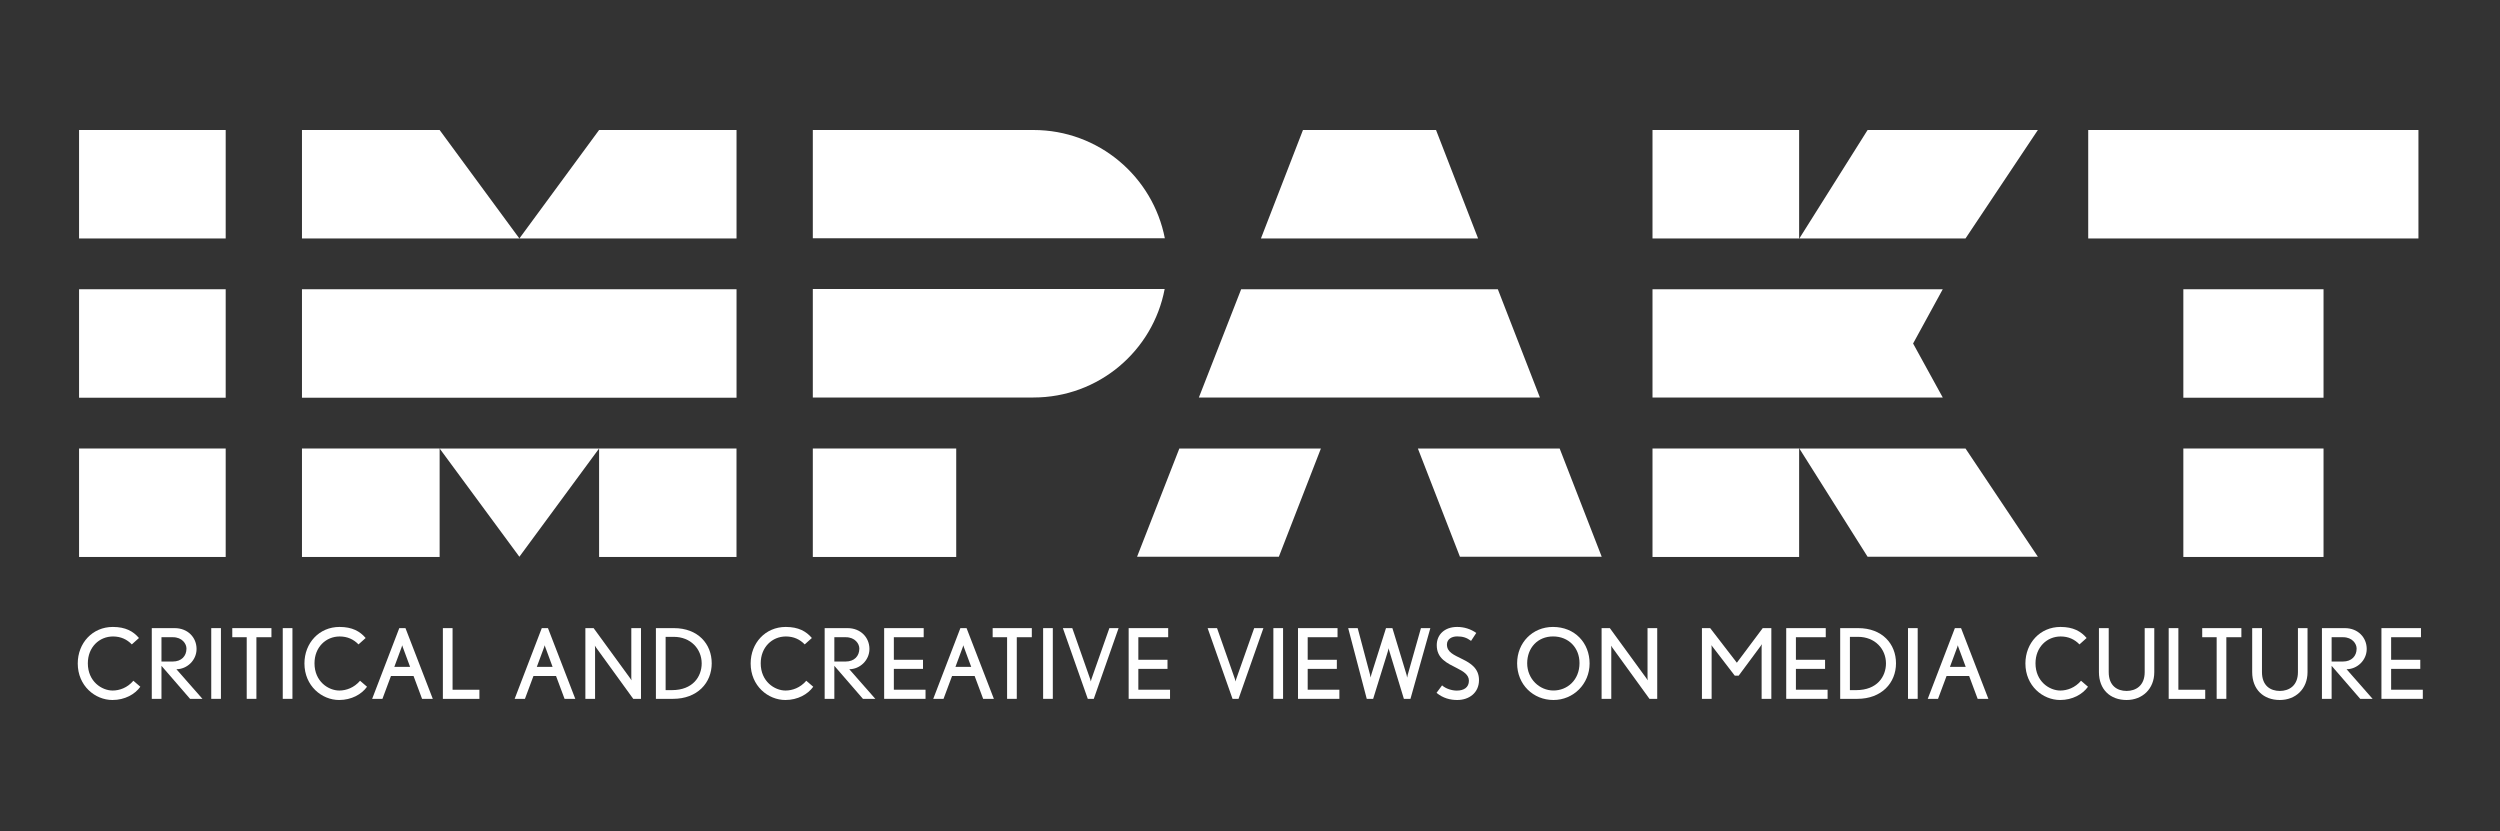 <?xml version="1.0" encoding="utf-8"?>
<!-- Generator: Adobe Illustrator 28.0.0, SVG Export Plug-In . SVG Version: 6.00 Build 0)  -->
<svg version="1.1" id="Ebene_1" xmlns="http://www.w3.org/2000/svg" xmlns:xlink="http://www.w3.org/1999/xlink" x="0px" y="0px"
	 viewBox="0 0 800 266" style="enable-background:new 0 0 800 266;" xml:space="preserve">
<rect x="0" y="0" width="800" height="266" fill="#333333" stroke="none"/>
<style type="text/css">
	.st0{clip-path:url(#SVGID_00000134245228805751729950000002678053861669878428_);}
	.st1{clip-path:url(#SVGID_00000008147116655539723650000009186820303040338561_);}
	.st2{clip-path:url(#SVGID_00000033359951876841236170000011228024405060422543_);}
	.st3{clip-path:url(#SVGID_00000045593216179166474830000003461019115398565017_);}
	.st4{fill:#EE1E23;}
	.st5{fill:#FFFFFF;}
</style>
<g>
	<g>
		<polygon class="st5" points="597.63,41.6 575.79,76.31 628.96,76.31 652.12,41.6 		"/>
	</g>
</g>
<g>
	<g>
		<rect x="528.8" y="41.6" class="st5" width="46.92" height="34.71"/>
	</g>
</g>
<g>
	<g>
		<rect x="25.3" y="41.6" class="st5" width="46.92" height="34.71"/>
	</g>
</g>
<g>
	<g>
		<rect x="25.3" y="92.56" class="st5" width="46.92" height="34.71"/>
	</g>
</g>
<g>
	<g>
		<rect x="96.63" y="92.56" class="st5" width="139.06" height="34.71"/>
	</g>
</g>
<g>
	<g>
		<polygon class="st5" points="621.68,127.2 612.19,109.92 621.68,92.56 528.8,92.56 528.8,127.2 		"/>
	</g>
</g>
<g>
	<g>
		<polygon class="st5" points="453.72,143.52 467.18,178.16 512.55,178.16 499.09,143.52 		"/>
	</g>
</g>
<g>
	<g>
		<rect x="528.8" y="143.52" class="st5" width="46.92" height="34.71"/>
	</g>
</g>
<g>
	<g>
		<rect x="668.23" y="41.6" class="st5" width="105.67" height="34.71"/>
	</g>
</g>
<g>
	<g>
		<rect x="698.67" y="92.56" class="st5" width="44.86" height="34.71"/>
	</g>
</g>
<g>
	<g>
		<rect x="698.67" y="143.52" class="st5" width="44.86" height="34.71"/>
	</g>
</g>
<g>
	<g>
		<polygon class="st5" points="575.79,143.52 597.63,178.16 652.12,178.16 628.96,143.52 		"/>
	</g>
</g>
<g>
	<g>
		<rect x="260.1" y="143.52" class="st5" width="45.89" height="34.71"/>
	</g>
</g>
<g>
	<g>
		<rect x="25.3" y="143.52" class="st5" width="46.92" height="34.71"/>
	</g>
</g>
<g>
	<g>
		<rect x="96.63" y="143.52" class="st5" width="44.05" height="34.71"/>
	</g>
</g>
<g>
	<g>
		<rect x="191.71" y="143.52" class="st5" width="43.97" height="34.71"/>
	</g>
</g>
<g>
	<g>
		<polygon class="st5" points="377.39,143.52 363.86,178.16 409.23,178.16 422.69,143.52 		"/>
	</g>
</g>
<g>
	<g>
		<polygon class="st5" points="96.63,41.6 96.63,76.31 166.2,76.31 140.68,41.6 		"/>
	</g>
</g>
<g>
	<g>
		<polygon class="st5" points="191.71,41.6 166.2,76.31 235.69,76.31 235.69,41.6 		"/>
	</g>
</g>
<g>
	<g>
		<polygon class="st5" points="140.68,143.52 166.2,178.16 191.71,143.52 		"/>
	</g>
</g>
<g>
	<g>
		<polygon class="st5" points="479.31,92.56 397.17,92.56 383.64,127.2 492.77,127.2 		"/>
	</g>
</g>
<g>
	<g>
		<polygon class="st5" points="416.95,41.6 403.5,76.31 472.99,76.31 459.53,41.6 		"/>
	</g>
</g>
<path class="st5" d="M35.98,224c-5.52,0-11.1-4.5-11.1-11.69c0-6.54,4.71-11.69,11.22-11.69c4.09,0,6.54,1.4,8.37,3.54l-2.29,2.05
	c-1.55-1.61-3.53-2.54-6.01-2.54c-4.4,0-8.06,3.41-8.06,8.59c0,5.83,4.46,8.71,7.94,8.71c2.17,0,4.71-0.87,6.63-3.13l2.23,1.92
	C43.18,222.17,39.95,224,35.98,224z"/>
<path class="st5" d="M60.82,223.63l-9.15-10.57v10.57h-3.1V201h7.32c4.22,0,7.01,3.01,7.01,6.67c0,3.63-3.07,6.48-6.45,6.48
	l8.34,9.49H60.82z M55.33,203.91h-3.66v7.78h3.6c2.79,0,4.4-1.74,4.4-4.15C59.67,205.99,58.27,203.91,55.33,203.91z"/>
<path class="st5" d="M67.6,223.63V201h3.1v22.63H67.6z"/>
<path class="st5" d="M82.05,203.91v19.72h-3.1v-19.72h-4.62V201h12.53v2.91H82.05z"/>
<path class="st5" d="M90.48,223.63V201h3.1v22.63H90.48z"/>
<path class="st5" d="M108.52,224c-5.52,0-11.1-4.5-11.1-11.69c0-6.54,4.71-11.69,11.22-11.69c4.09,0,6.54,1.4,8.37,3.54l-2.29,2.05
	c-1.55-1.61-3.54-2.54-6.02-2.54c-4.4,0-8.06,3.41-8.06,8.59c0,5.83,4.46,8.71,7.94,8.71c2.17,0,4.71-0.87,6.64-3.13l2.23,1.92
	C115.72,222.17,112.49,224,108.52,224z"/>
<path class="st5" d="M135.06,223.63l-2.73-7.32h-7.22l-2.73,7.32h-3.29l8.68-22.63h1.98l8.74,22.63H135.06z M128.89,207.07
	c-0.09-0.22-0.19-0.53-0.19-0.59l-0.16,0.56l-2.36,6.36h5.05L128.89,207.07z"/>
<path class="st5" d="M141.72,223.63V201h3.1v19.72h8.59v2.92H141.72z"/>
<path class="st5" d="M180.66,223.63l-2.73-7.32h-7.22l-2.73,7.32h-3.29l8.68-22.63h1.98l8.74,22.63H180.66z M174.49,207.07
	c-0.09-0.22-0.19-0.53-0.19-0.59l-0.16,0.56l-2.36,6.36h5.05L174.49,207.07z"/>
<path class="st5" d="M202.64,223.63l-11.88-16.4c-0.12-0.19-0.4-0.62-0.4-0.62s0.06,0.5,0.06,0.74v16.28h-3.1V201h2.64l11.72,16.09
	l0.4,0.62c-0.03-0.06-0.06-0.47-0.06-0.71v-16h3.1v22.63H202.64z"/>
<path class="st5" d="M215.38,223.63h-5.49V201h5.77c7.72,0,12.09,5.08,12.09,11.25C227.75,218.54,223.13,223.63,215.38,223.63z
	 M215.6,203.79h-2.6v17.05h2.02c6.7,0,9.52-4.34,9.52-8.56C224.53,207.66,221.02,203.79,215.6,203.79z"/>
<path class="st5" d="M251.31,224c-5.52,0-11.1-4.5-11.1-11.69c0-6.54,4.71-11.69,11.22-11.69c4.09,0,6.54,1.4,8.37,3.54l-2.29,2.05
	c-1.55-1.61-3.54-2.54-6.02-2.54c-4.4,0-8.06,3.41-8.06,8.59c0,5.83,4.46,8.71,7.94,8.71c2.17,0,4.71-0.87,6.64-3.13l2.23,1.92
	C258.5,222.17,255.28,224,251.31,224z"/>
<path class="st5" d="M276.14,223.63l-9.15-10.57v10.57h-3.1V201h7.32c4.22,0,7.01,3.01,7.01,6.67c0,3.63-3.07,6.48-6.45,6.48
	l8.34,9.49H276.14z M270.65,203.91h-3.66v7.78h3.6c2.79,0,4.4-1.74,4.4-4.15C274.99,205.99,273.6,203.91,270.65,203.91z"/>
<path class="st5" d="M282.93,223.63V201h12.65v2.91h-9.55v7.22h9.33v2.91h-9.33v6.67h10.14v2.92H282.93z"/>
<path class="st5" d="M314.61,223.63l-2.73-7.32h-7.22l-2.73,7.32h-3.29l8.68-22.63h1.98l8.74,22.63H314.61z M308.44,207.07
	c-0.09-0.22-0.19-0.53-0.19-0.59l-0.15,0.56l-2.36,6.36h5.05L308.44,207.07z"/>
<path class="st5" d="M325.37,203.91v19.72h-3.1v-19.72h-4.62V201h12.53v2.91H325.37z"/>
<path class="st5" d="M333.8,223.63V201h3.1v22.63H333.8z"/>
<path class="st5" d="M350.01,223.63h-1.92L340.12,201h3.01l5.74,16.34l0.19,0.74c0-0.06,0.09-0.46,0.19-0.74L355,201h2.95
	L350.01,223.63z"/>
<path class="st5" d="M361.17,223.63V201h12.65v2.91h-9.55v7.22h9.33v2.91h-9.33v6.67h10.14v2.92H361.17z"/>
<path class="st5" d="M396.33,223.63h-1.92L386.44,201h3.01l5.74,16.34l0.19,0.74c0-0.06,0.09-0.46,0.19-0.74l5.77-16.34h2.95
	L396.33,223.63z"/>
<path class="st5" d="M407.48,223.63V201h3.1v22.63H407.48z"/>
<path class="st5" d="M415.36,223.63V201h12.65v2.91h-9.55v7.22h9.33v2.91h-9.33v6.67h10.14v2.92H415.36z"/>
<path class="st5" d="M451.35,223.63h-2.11l-4.59-15.1c-0.19-0.47-0.28-0.99-0.28-1.12l-0.28,1.12l-4.68,15.1h-2.05L431.42,201h3.04
	l3.94,14.85c0.09,0.4,0.19,0.96,0.19,0.96s0.12-0.59,0.25-0.99l4.68-14.82h2.05l4.53,14.94c0.09,0.34,0.19,0.9,0.19,0.9
	s0.09-0.56,0.19-0.93l4.22-14.91h3.01L451.35,223.63z"/>
<path class="st5" d="M466.32,224c-2.29,0-4.56-0.59-6.63-2.29l1.77-2.39c1.21,1.08,3.16,1.67,4.71,1.67c2.29,0,3.88-1.02,3.88-3.16
	c0-1.92-1.77-2.98-3.78-4c-3.22-1.64-6.51-3.07-6.51-7.38c0-3.35,2.48-5.83,6.54-5.83c2.26,0,4.34,0.68,6.11,1.92l-1.67,2.54
	c-1.4-1.02-2.57-1.43-4.46-1.43c-1.77,0-3.26,0.9-3.26,2.6c0,2.45,2.17,3.29,4.96,4.68c2.57,1.27,5.3,2.92,5.3,6.7
	C473.27,221.71,470.11,224,466.32,224z"/>
<path class="st5" d="M497.11,224c-6.48,0-11.63-4.93-11.63-11.75c0-6.6,4.93-11.63,11.47-11.63c7.01,0,11.72,5.12,11.72,11.69
	S503.49,224,497.11,224z M496.98,203.66c-4.9,0-8.28,3.63-8.28,8.59c0,5.02,3.94,8.71,8.4,8.71c4.43,0,8.34-3.35,8.34-8.77
	C505.45,207.29,501.97,203.66,496.98,203.66z"/>
<path class="st5" d="M527.83,223.63l-11.88-16.4c-0.12-0.19-0.4-0.62-0.4-0.62s0.06,0.5,0.06,0.74v16.28h-3.1V201h2.64l11.72,16.09
	l0.4,0.62c-0.03-0.06-0.06-0.47-0.06-0.71v-16h3.1v22.63H527.83z"/>
<path class="st5" d="M563.72,223.63v-16.65c0-0.37,0.06-0.81,0.06-0.84c-0.03,0.03-0.19,0.34-0.31,0.5l-7.1,9.58h-1.24l-7.16-9.33
	c-0.12-0.12-0.28-0.4-0.31-0.46c0,0.06,0.06,0.43,0.06,0.81v16.4h-3.1V201h2.64l8.53,11.07l8.28-11.07h2.76v22.63H563.72z"/>
<path class="st5" d="M571.59,223.63V201h12.65v2.91h-9.55v7.22h9.33v2.91h-9.33v6.67h10.14v2.92H571.59z"/>
<path class="st5" d="M594.35,223.63h-5.49V201h5.77c7.72,0,12.09,5.08,12.09,11.25C606.72,218.54,602.1,223.63,594.35,223.63z
	 M594.57,203.79h-2.6v17.05h2.02c6.7,0,9.52-4.34,9.52-8.56C603.5,207.66,599.99,203.79,594.57,203.79z"/>
<path class="st5" d="M610.56,223.63V201h3.1v22.63H610.56z"/>
<path class="st5" d="M632.85,223.63l-2.73-7.32h-7.22l-2.73,7.32h-3.29l8.68-22.63h1.98l8.74,22.63H632.85z M626.68,207.07
	c-0.09-0.22-0.19-0.53-0.19-0.59l-0.15,0.56l-2.36,6.36h5.05L626.68,207.07z"/>
<path class="st5" d="M659.23,224c-5.52,0-11.1-4.5-11.1-11.69c0-6.54,4.71-11.69,11.22-11.69c4.09,0,6.54,1.4,8.37,3.54l-2.29,2.05
	c-1.55-1.61-3.53-2.54-6.01-2.54c-4.4,0-8.06,3.41-8.06,8.59c0,5.83,4.46,8.71,7.94,8.71c2.17,0,4.71-0.87,6.63-3.13l2.23,1.92
	C666.43,222.17,663.2,224,659.23,224z"/>
<path class="st5" d="M680.5,224c-5.21,0-8.84-3.35-8.84-8.93V201h3.13v14.08c0,4.37,2.73,6.02,5.71,6.02c2.95,0,5.8-1.67,5.8-6.02
	V201h3.07v14.08C689.37,220.47,685.55,224,680.5,224z"/>
<path class="st5" d="M693.98,223.63V201h3.1v19.72h8.59v2.92H693.98z"/>
<path class="st5" d="M712.43,203.91v19.72h-3.1v-19.72h-4.62V201h12.53v2.91H712.43z"/>
<path class="st5" d="M729.54,224c-5.21,0-8.84-3.35-8.84-8.93V201h3.13v14.08c0,4.37,2.73,6.02,5.71,6.02c2.95,0,5.8-1.67,5.8-6.02
	V201h3.07v14.08C738.41,220.47,734.59,224,729.54,224z"/>
<path class="st5" d="M755.27,223.63l-9.15-10.57v10.57h-3.1V201h7.32c4.22,0,7.01,3.01,7.01,6.67c0,3.63-3.07,6.48-6.45,6.48
	l8.34,9.49H755.27z M749.78,203.91h-3.66v7.78h3.6c2.79,0,4.4-1.74,4.4-4.15C754.12,205.99,752.73,203.91,749.78,203.91z"/>
<path class="st5" d="M762.06,223.63V201h12.65v2.91h-9.55v7.22h9.33v2.91h-9.33v6.67h10.14v2.92H762.06z"/>
<path class="st5" d="M330.7,127.2c20.88,0,38.24-14.93,41.99-34.71H260.1v0.15v34.56C260.1,127.2,330.7,127.2,330.7,127.2z"/>
<g>
	<g>
		<path class="st5" d="M372.76,76.31c-3.82-19.78-21.18-34.71-42.06-34.71H260.1v34.49v0.15h112.66V76.31z"/>
	</g>
</g>
</svg>
